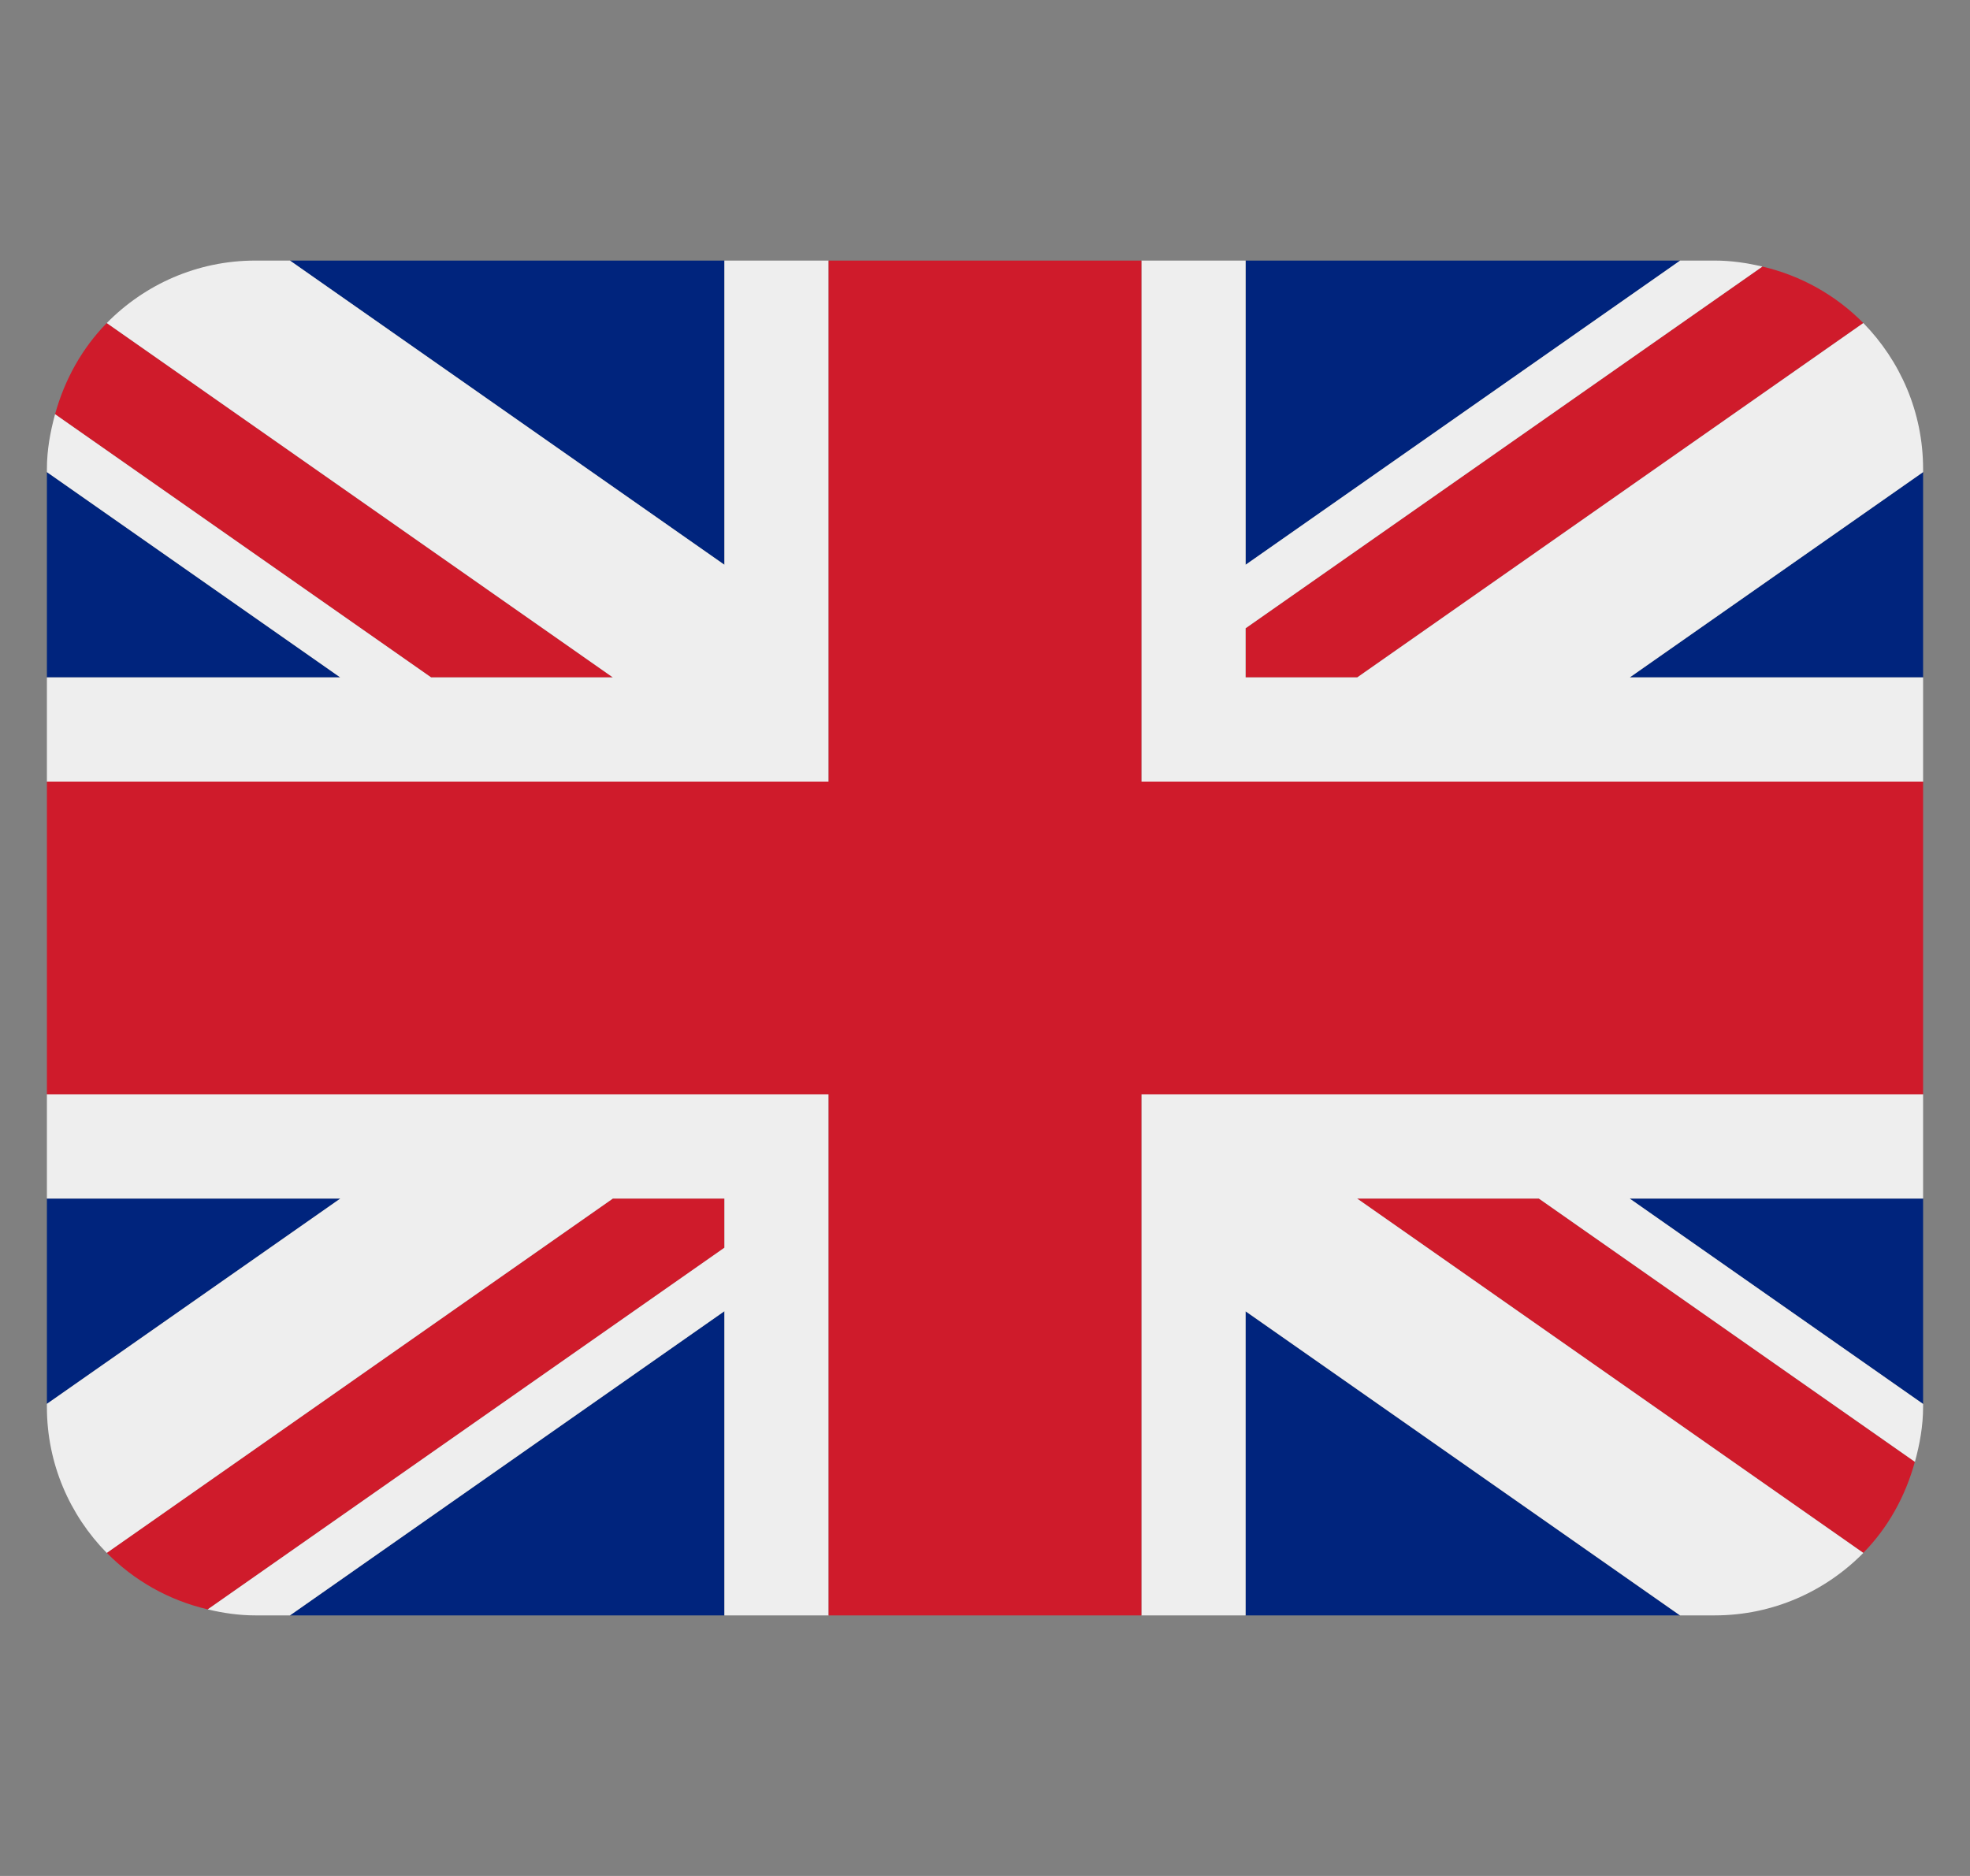 <svg width="21" height="20" viewBox="0 0 21 20" fill="none" xmlns="http://www.w3.org/2000/svg">
<rect x="0" y="0" width="21" height="20" fill="#808080" stroke="none"/>
<g clip-path="url(#clip0)">
<path d="M0.5 7.222H3.627L0.5 5.033V7.222Z" fill="#00247D"/>
<path d="M3.091 17.222H7.722V13.979L3.091 17.222Z" fill="#00247D"/>
<path d="M13.277 13.98V17.222H17.908L13.277 13.98Z" fill="#00247D"/>
<path d="M0.5 12.778V14.967L3.628 12.778H0.5Z" fill="#00247D"/>
<path d="M17.911 2.778H13.279V6.021L17.911 2.778Z" fill="#00247D"/>
<path d="M17.372 12.778L20.5 14.968V12.778H17.372Z" fill="#00247D"/>
<path d="M17.373 7.222H20.5V5.033L17.373 7.222Z" fill="#00247D"/>
<path d="M7.722 2.778H3.091L7.722 6.021V2.778Z" fill="#00247D"/>
<path d="M14.466 12.778L19.862 16.556C20.124 16.29 20.311 15.955 20.412 15.585L16.404 12.778H14.466V12.778Z" fill="#CF1B2B"/>
<path d="M7.723 12.778H6.533L1.138 16.555C1.428 16.85 1.799 17.061 2.215 17.158L7.723 13.302V12.778H7.723Z" fill="#CF1B2B"/>
<path d="M13.278 7.222H14.468L19.863 3.444C19.573 3.15 19.202 2.939 18.787 2.842L13.278 6.698V7.222Z" fill="#CF1B2B"/>
<path d="M6.533 7.222L1.138 3.444C0.876 3.711 0.689 4.046 0.587 4.416L4.595 7.222H6.533Z" fill="#CF1B2B"/>
<path d="M20.5 11.667H12.167V17.222H13.278V13.98L17.909 17.222H18.278C18.899 17.222 19.459 16.966 19.863 16.556L14.467 12.778H16.404L20.413 15.585C20.464 15.397 20.5 15.203 20.5 15V14.968L17.372 12.778H20.5V11.667Z" fill="#EEEEEE"/>
<path d="M0.5 11.667V12.778H3.628L0.5 14.967V15C0.5 15.606 0.744 16.154 1.138 16.556L6.533 12.778H7.722V13.302L2.214 17.158C2.378 17.197 2.547 17.222 2.722 17.222H3.091L7.722 13.979V17.222H8.833V11.667H0.5Z" fill="#EEEEEE"/>
<path d="M20.5 5C20.5 4.394 20.256 3.846 19.863 3.444L14.468 7.222H13.278V6.698L18.787 2.842C18.623 2.803 18.454 2.778 18.278 2.778H17.91L13.278 6.021V2.778H12.167V8.333H20.5V7.222H17.373L20.5 5.033V5Z" fill="#EEEEEE"/>
<path d="M7.722 2.778V6.021L3.091 2.778H2.722C2.101 2.778 1.541 3.034 1.138 3.444L6.533 7.222H4.596L0.587 4.416C0.536 4.603 0.5 4.797 0.5 5V5.033L3.627 7.222H0.5V8.333H8.833V2.778H7.722Z" fill="#EEEEEE"/>
<path d="M12.167 8.333V2.778H8.833V8.333H0.5V10V11.667H8.833V17.222H12.167V11.667H20.5V10V8.333H12.167Z" fill="#CF1B2B"/>
</g>
<defs>
<clipPath id="clip0">
<rect x="0.5" width="20" height="20" fill="white"/>
</clipPath>
</defs>
</svg>
